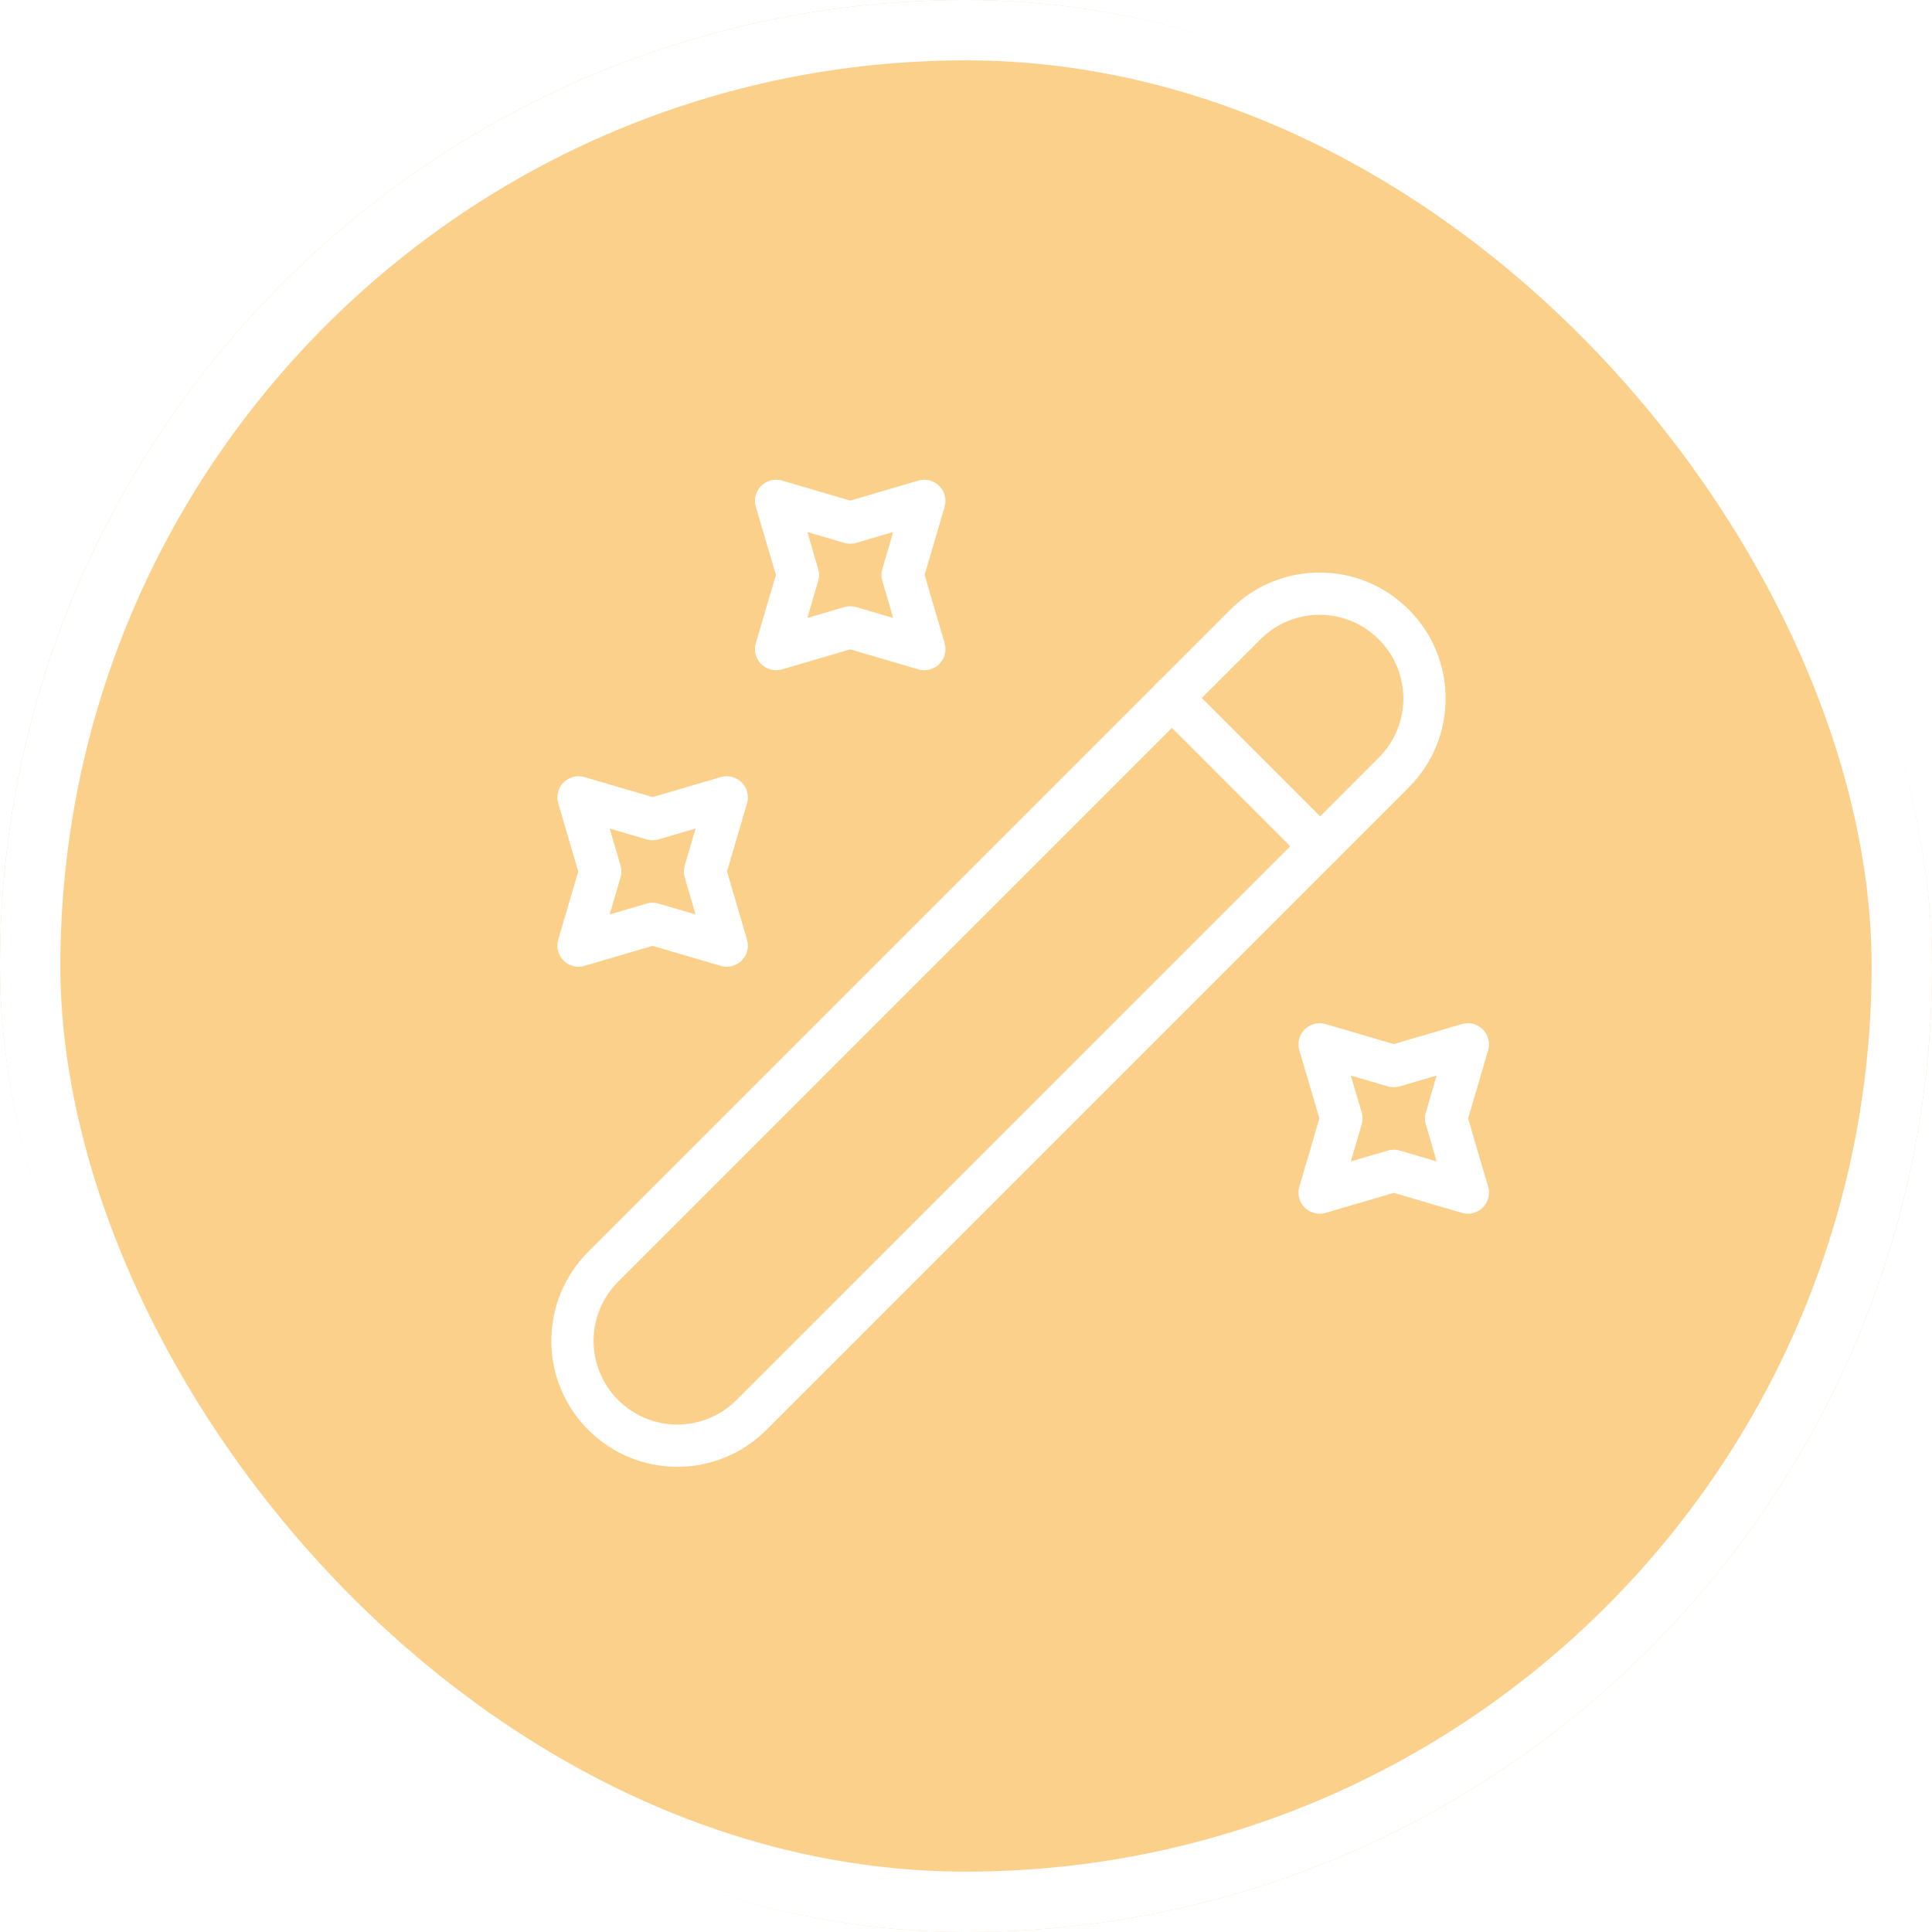 <svg width="32" height="32" viewBox="0 0 32 32" fill="none" xmlns="http://www.w3.org/2000/svg">
<g filter="url(#filter0_b_935_6075)">
<rect width="32" height="32" rx="16" fill="#F9A319" fill-opacity="0.5"/>
<rect x="0.5" y="0.5" width="31" height="31" rx="15.5" stroke="white"/>
<path d="M9.991 23.436C10.67 24.115 11.767 24.115 12.446 23.436L23.084 12.797C23.764 12.118 23.764 11.022 23.084 10.342C22.405 9.663 21.308 9.663 20.629 10.342L9.991 20.981C9.312 21.66 9.312 22.757 9.991 23.436Z" stroke="white" stroke-width="0.7" stroke-linecap="round" stroke-linejoin="round"/>
<path d="M21.865 14.016L19.41 11.56" stroke="white" stroke-width="0.7" stroke-linecap="round" stroke-linejoin="round"/>
<path d="M14.083 8.656L15.31 8.296L14.95 9.523L15.31 10.751L14.083 10.391L12.855 10.751L13.216 9.523L12.855 8.296L14.083 8.656Z" stroke="white" stroke-width="0.7" stroke-linecap="round" stroke-linejoin="round"/>
<path d="M10.809 13.567L12.037 13.207L11.677 14.434L12.037 15.662L10.809 15.302L9.582 15.662L9.942 14.434L9.582 13.207L10.809 13.567Z" stroke="white" stroke-width="0.7" stroke-linecap="round" stroke-linejoin="round"/>
<path d="M23.085 17.658L24.312 17.298L23.952 18.525L24.312 19.753L23.085 19.393L21.857 19.753L22.218 18.525L21.857 17.298L23.085 17.658Z" stroke="white" stroke-width="0.7" stroke-linecap="round" stroke-linejoin="round"/>
</g>
<defs>
<filter id="filter0_b_935_6075" x="-4" y="-4" width="40" height="40" filterUnits="userSpaceOnUse" color-interpolation-filters="sRGB">
<feFlood flood-opacity="0" result="BackgroundImageFix"/>
<feGaussianBlur in="BackgroundImageFix" stdDeviation="2"/>
<feComposite in2="SourceAlpha" operator="in" result="effect1_backgroundBlur_935_6075"/>
<feBlend mode="normal" in="SourceGraphic" in2="effect1_backgroundBlur_935_6075" result="shape"/>
</filter>
</defs>
</svg>
